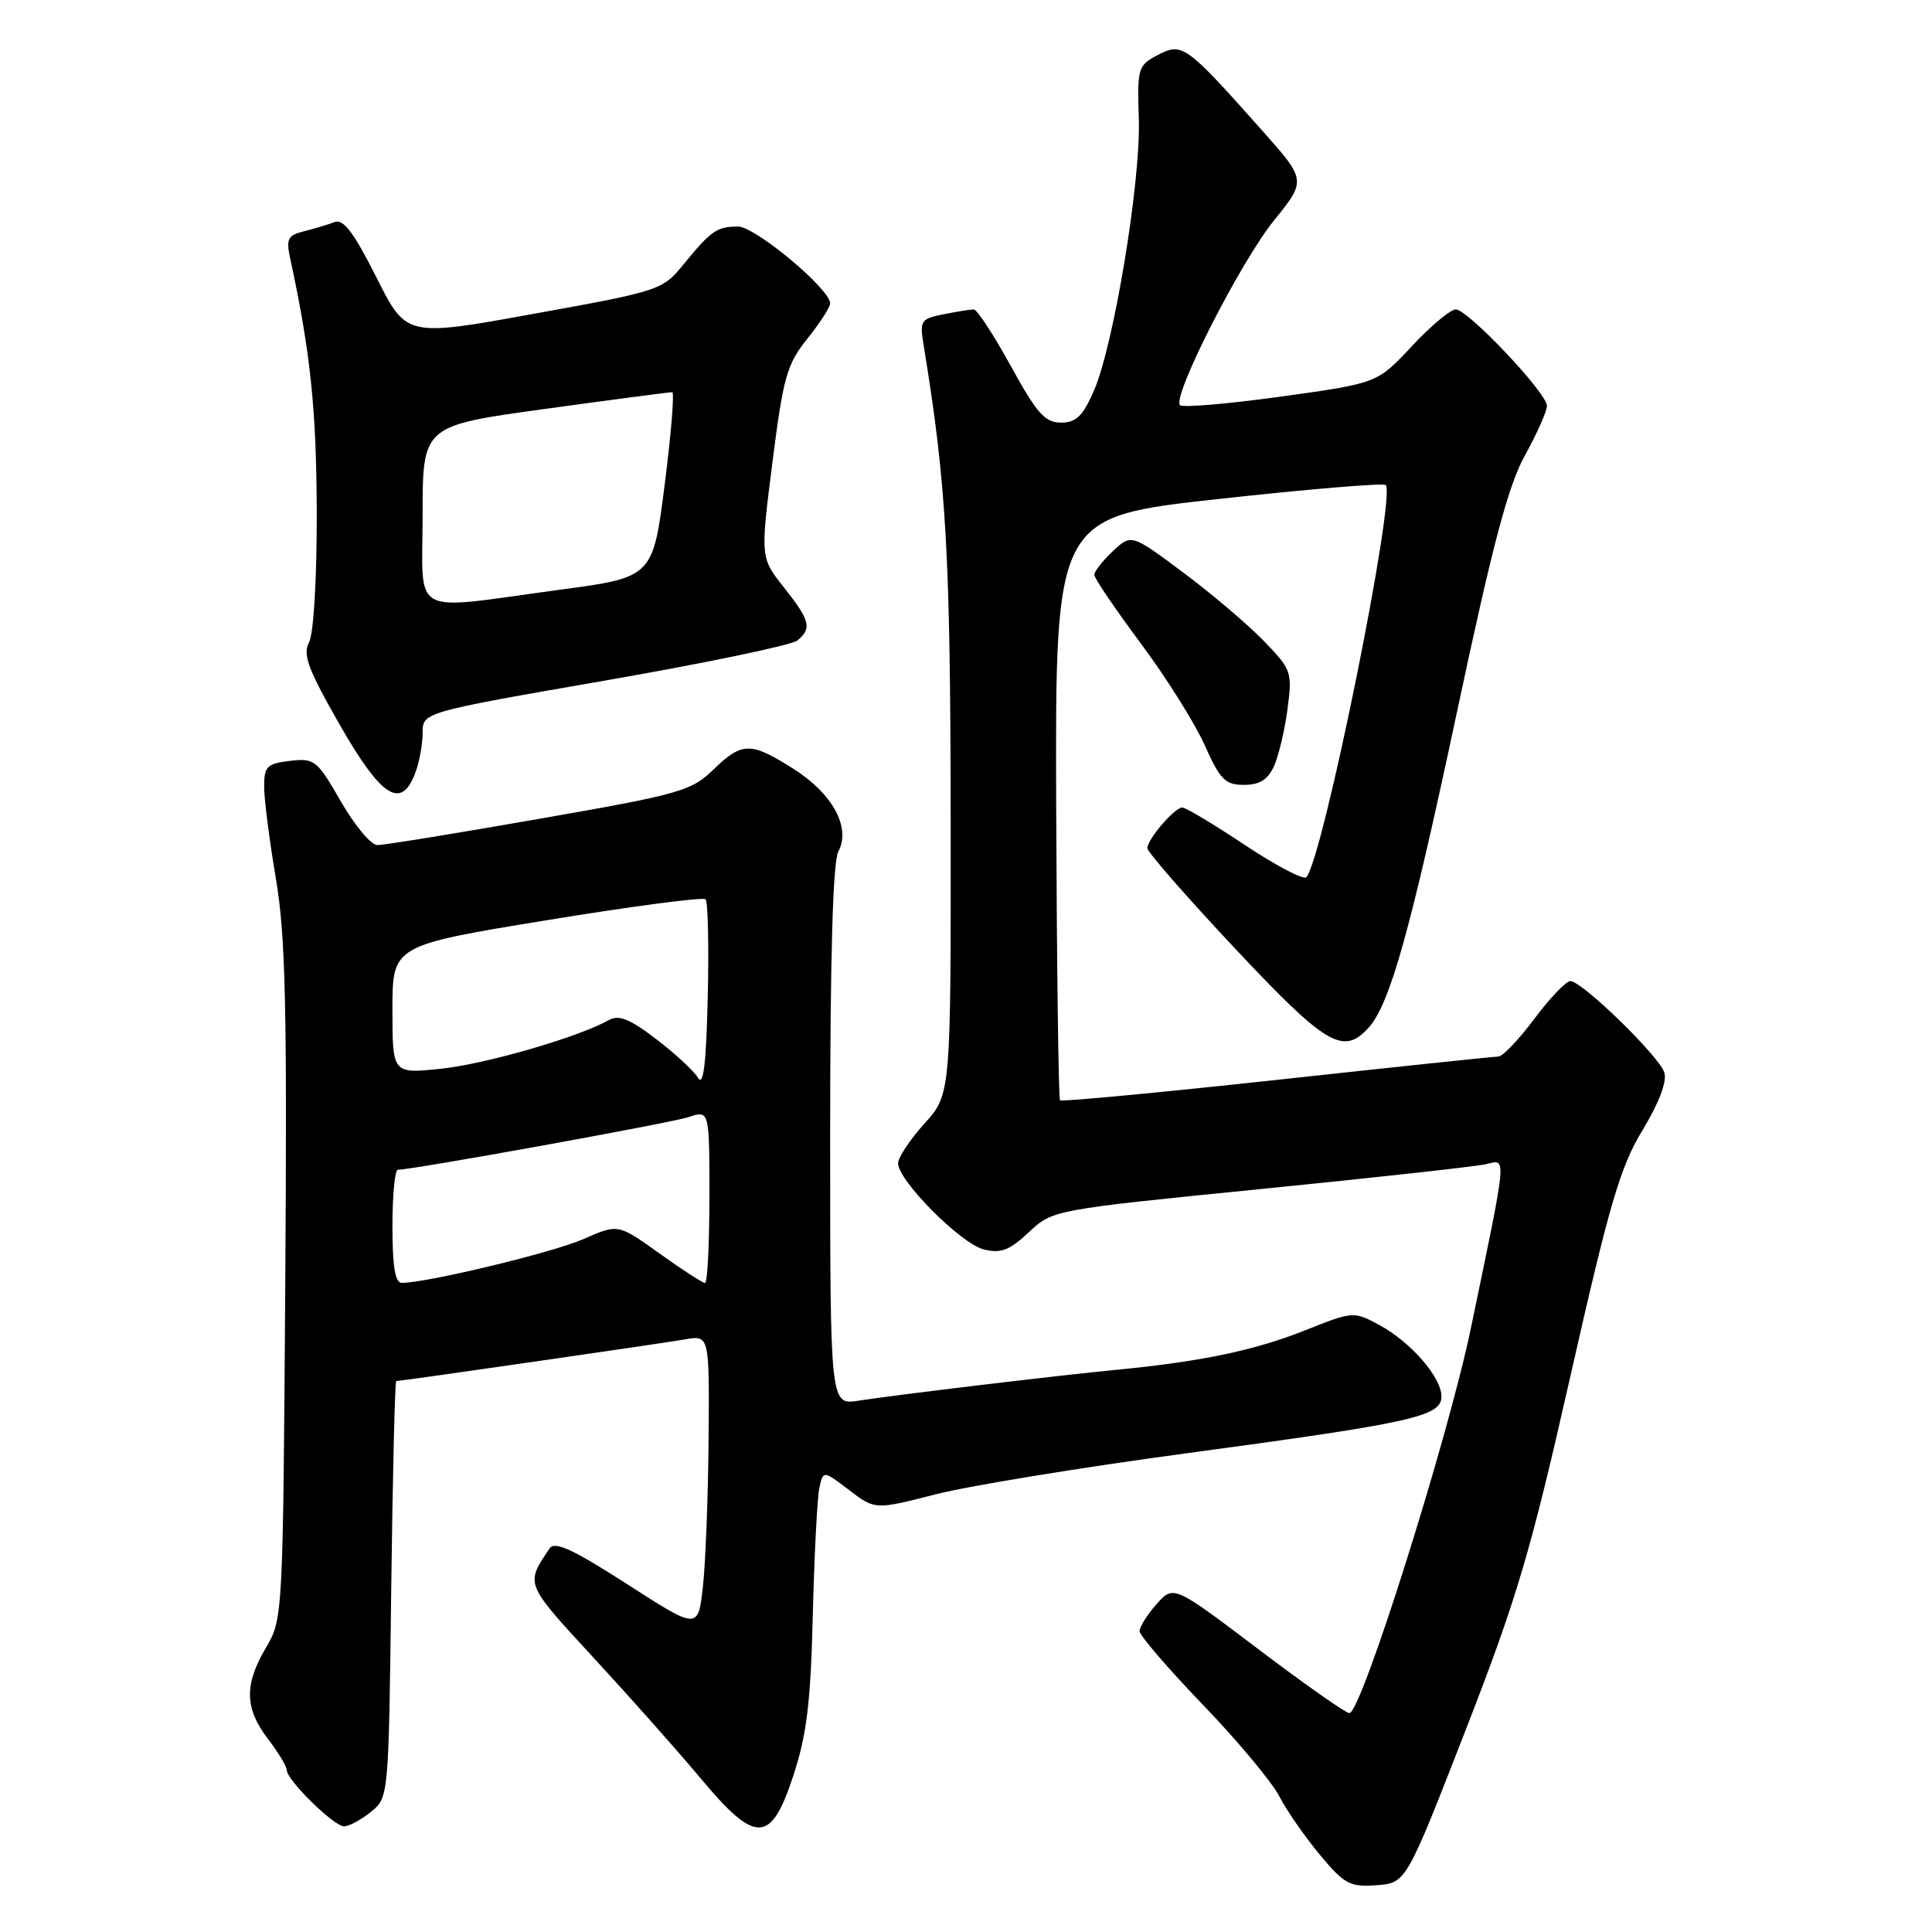 <?xml version="1.0" encoding="UTF-8" standalone="no"?>
<!DOCTYPE svg PUBLIC "-//W3C//DTD SVG 1.1//EN" "http://www.w3.org/Graphics/SVG/1.1/DTD/svg11.dtd" >
<svg xmlns="http://www.w3.org/2000/svg" xmlns:xlink="http://www.w3.org/1999/xlink" version="1.1" viewBox="0 0 256 256">
 <g >
 <path fill="currentColor"
d=" M 194.17 229.33 C 201.02 211.73 202.79 205.75 208.09 182.33 C 213.27 159.46 214.68 154.65 217.65 149.74 C 219.84 146.12 220.91 143.29 220.53 142.11 C 219.84 139.94 209.63 130.00 208.08 130.00 C 207.51 130.00 205.36 132.25 203.31 135.00 C 201.25 137.75 199.11 140.00 198.54 140.00 C 197.98 140.00 184.76 141.39 169.18 143.09 C 153.59 144.78 140.67 146.00 140.46 145.80 C 140.26 145.59 140.03 128.11 139.95 106.96 C 139.82 68.50 139.82 68.50 161.45 66.12 C 173.34 64.81 183.32 63.98 183.61 64.27 C 185.03 65.69 175.30 113.79 173.10 116.23 C 172.74 116.63 169.08 114.71 164.97 111.98 C 160.86 109.24 157.12 107.00 156.66 107.00 C 155.65 107.00 152.08 111.14 152.03 112.38 C 152.01 112.87 157.22 118.83 163.60 125.63 C 175.71 138.53 177.98 139.89 181.34 136.18 C 184.18 133.04 186.87 123.40 193.13 94.00 C 197.83 71.94 199.85 64.32 202.10 60.27 C 203.69 57.39 204.99 54.46 204.98 53.77 C 204.95 52.05 194.49 41.00 192.90 41.00 C 192.19 41.00 189.57 43.20 187.06 45.89 C 182.50 50.78 182.50 50.78 169.74 52.55 C 162.72 53.52 156.70 54.03 156.36 53.69 C 155.26 52.60 164.37 34.69 168.81 29.21 C 173.11 23.89 173.11 23.89 167.16 17.20 C 157.15 5.95 156.66 5.59 153.43 7.28 C 150.78 8.67 150.68 9.00 150.90 15.76 C 151.17 24.03 147.59 45.67 144.96 51.75 C 143.48 55.14 142.60 56.00 140.58 56.00 C 138.47 56.00 137.38 54.77 133.94 48.50 C 131.67 44.38 129.47 41.00 129.03 41.00 C 128.60 41.00 126.80 41.29 125.03 41.64 C 121.97 42.26 121.84 42.46 122.41 45.89 C 125.40 64.16 125.93 73.50 125.97 108.25 C 126.00 144.99 126.00 144.99 122.50 148.87 C 120.58 151.00 119.00 153.37 119.00 154.14 C 119.00 156.43 127.31 164.79 130.34 165.55 C 132.62 166.12 133.74 165.70 136.32 163.28 C 139.50 160.31 139.50 160.31 167.00 157.56 C 182.12 156.05 195.57 154.57 196.89 154.26 C 199.68 153.62 199.79 152.44 194.90 176.00 C 191.85 190.65 180.38 227.00 178.80 227.00 C 178.33 227.00 172.89 223.18 166.72 218.51 C 155.50 210.02 155.50 210.02 153.25 212.56 C 152.01 213.96 151.00 215.57 151.00 216.14 C 151.00 216.70 154.76 221.07 159.35 225.85 C 163.95 230.62 168.51 236.09 169.50 238.00 C 170.49 239.91 172.92 243.41 174.90 245.78 C 178.15 249.68 178.87 250.06 182.41 249.80 C 186.32 249.50 186.32 249.50 194.17 229.33 Z  M 49.14 240.09 C 51.50 238.18 51.50 238.18 51.84 210.59 C 52.03 195.42 52.33 183.00 52.50 183.00 C 53.14 183.00 87.63 178.02 90.75 177.48 C 94.00 176.91 94.00 176.91 93.89 190.70 C 93.83 198.29 93.49 207.08 93.14 210.23 C 92.50 215.96 92.50 215.96 83.10 209.91 C 75.88 205.27 73.50 204.17 72.82 205.18 C 69.60 209.97 69.50 209.73 78.68 219.69 C 83.53 224.95 89.90 232.12 92.83 235.63 C 100.16 244.41 102.15 244.35 105.13 235.25 C 106.90 229.86 107.42 225.58 107.70 214.00 C 107.90 206.03 108.29 198.45 108.57 197.16 C 109.08 194.83 109.08 194.83 112.51 197.44 C 115.94 200.06 115.94 200.06 123.96 198.01 C 128.37 196.88 143.42 194.42 157.41 192.54 C 187.20 188.53 191.00 187.68 191.00 185.04 C 191.00 182.49 186.92 177.81 182.75 175.56 C 179.37 173.74 179.28 173.75 172.92 176.28 C 166.27 178.93 159.17 180.42 148.00 181.50 C 140.19 182.25 118.99 184.79 113.75 185.60 C 110.00 186.18 110.00 186.18 110.00 150.52 C 110.00 126.83 110.36 114.19 111.08 112.84 C 112.78 109.67 110.34 105.17 105.13 101.87 C 99.46 98.27 98.33 98.29 94.49 102.01 C 91.59 104.82 90.05 105.25 71.44 108.50 C 60.47 110.42 50.83 111.99 50.00 111.98 C 49.17 111.98 47.00 109.38 45.17 106.20 C 42.01 100.71 41.68 100.44 38.42 100.82 C 35.37 101.18 35.00 101.55 35.00 104.24 C 35.00 105.89 35.70 111.36 36.55 116.38 C 37.83 123.89 38.05 133.33 37.80 170.00 C 37.50 214.09 37.48 214.54 35.25 218.31 C 32.34 223.23 32.41 226.36 35.50 230.41 C 36.88 232.21 38.00 234.07 38.00 234.55 C 38.00 235.87 44.24 242.00 45.59 242.00 C 46.24 242.00 47.84 241.14 49.14 240.09 Z  M 55.02 102.43 C 55.56 101.02 56.00 98.63 56.00 97.12 C 56.00 94.38 56.00 94.38 80.16 90.18 C 93.45 87.87 104.92 85.48 105.66 84.87 C 107.61 83.25 107.35 82.23 103.88 77.84 C 100.75 73.90 100.75 73.90 102.35 61.27 C 103.79 49.93 104.27 48.25 106.98 44.88 C 108.64 42.81 110.00 40.70 110.00 40.20 C 110.00 38.30 100.05 30.00 97.79 30.02 C 94.99 30.03 94.24 30.55 90.60 35.00 C 87.78 38.45 87.48 38.55 70.79 41.57 C 53.84 44.65 53.84 44.65 49.87 36.74 C 46.91 30.85 45.50 28.98 44.35 29.42 C 43.51 29.74 41.69 30.29 40.31 30.64 C 38.10 31.19 37.88 31.63 38.48 34.38 C 41.14 46.67 41.93 54.32 41.97 67.82 C 41.99 76.71 41.56 83.96 40.95 85.10 C 40.08 86.72 40.81 88.67 45.02 96.04 C 50.54 105.68 53.16 107.35 55.02 102.43 Z  M 168.80 101.54 C 169.42 100.19 170.23 96.78 170.60 93.97 C 171.25 89.02 171.16 88.74 167.39 84.86 C 165.25 82.66 160.44 78.58 156.70 75.80 C 149.91 70.74 149.91 70.74 147.45 73.04 C 146.10 74.31 145.00 75.72 145.00 76.17 C 145.00 76.62 147.77 80.70 151.15 85.24 C 154.53 89.78 158.35 95.86 159.63 98.75 C 161.67 103.31 162.35 104.00 164.83 104.00 C 166.89 104.00 167.99 103.32 168.80 101.54 Z  M 52.00 162.50 C 52.00 158.38 52.32 155.00 52.71 155.00 C 54.67 155.00 88.88 148.80 91.25 148.02 C 94.00 147.10 94.00 147.10 94.00 158.55 C 94.00 164.85 93.74 170.00 93.42 170.00 C 93.11 170.00 90.38 168.24 87.37 166.08 C 81.90 162.16 81.90 162.16 77.32 164.18 C 73.32 165.95 56.74 169.95 53.25 169.99 C 52.36 170.00 52.00 167.84 52.00 162.50 Z  M 92.50 142.83 C 91.95 141.91 89.45 139.59 86.94 137.68 C 83.42 134.99 81.99 134.42 80.65 135.18 C 76.58 137.46 64.25 141.02 58.37 141.62 C 52.00 142.28 52.00 142.28 52.00 133.78 C 52.00 125.28 52.00 125.28 72.46 121.93 C 83.71 120.09 93.18 118.84 93.49 119.16 C 93.81 119.47 93.94 125.30 93.78 132.12 C 93.58 140.92 93.21 144.02 92.50 142.83 Z  M 56.00 68.21 C 56.00 56.41 56.00 56.41 72.25 54.18 C 81.19 52.95 88.75 51.96 89.07 51.97 C 89.38 51.99 88.93 57.51 88.07 64.25 C 86.50 76.50 86.50 76.50 74.00 78.17 C 53.97 80.86 56.00 81.98 56.00 68.21 Z "/>
</g>
</svg>